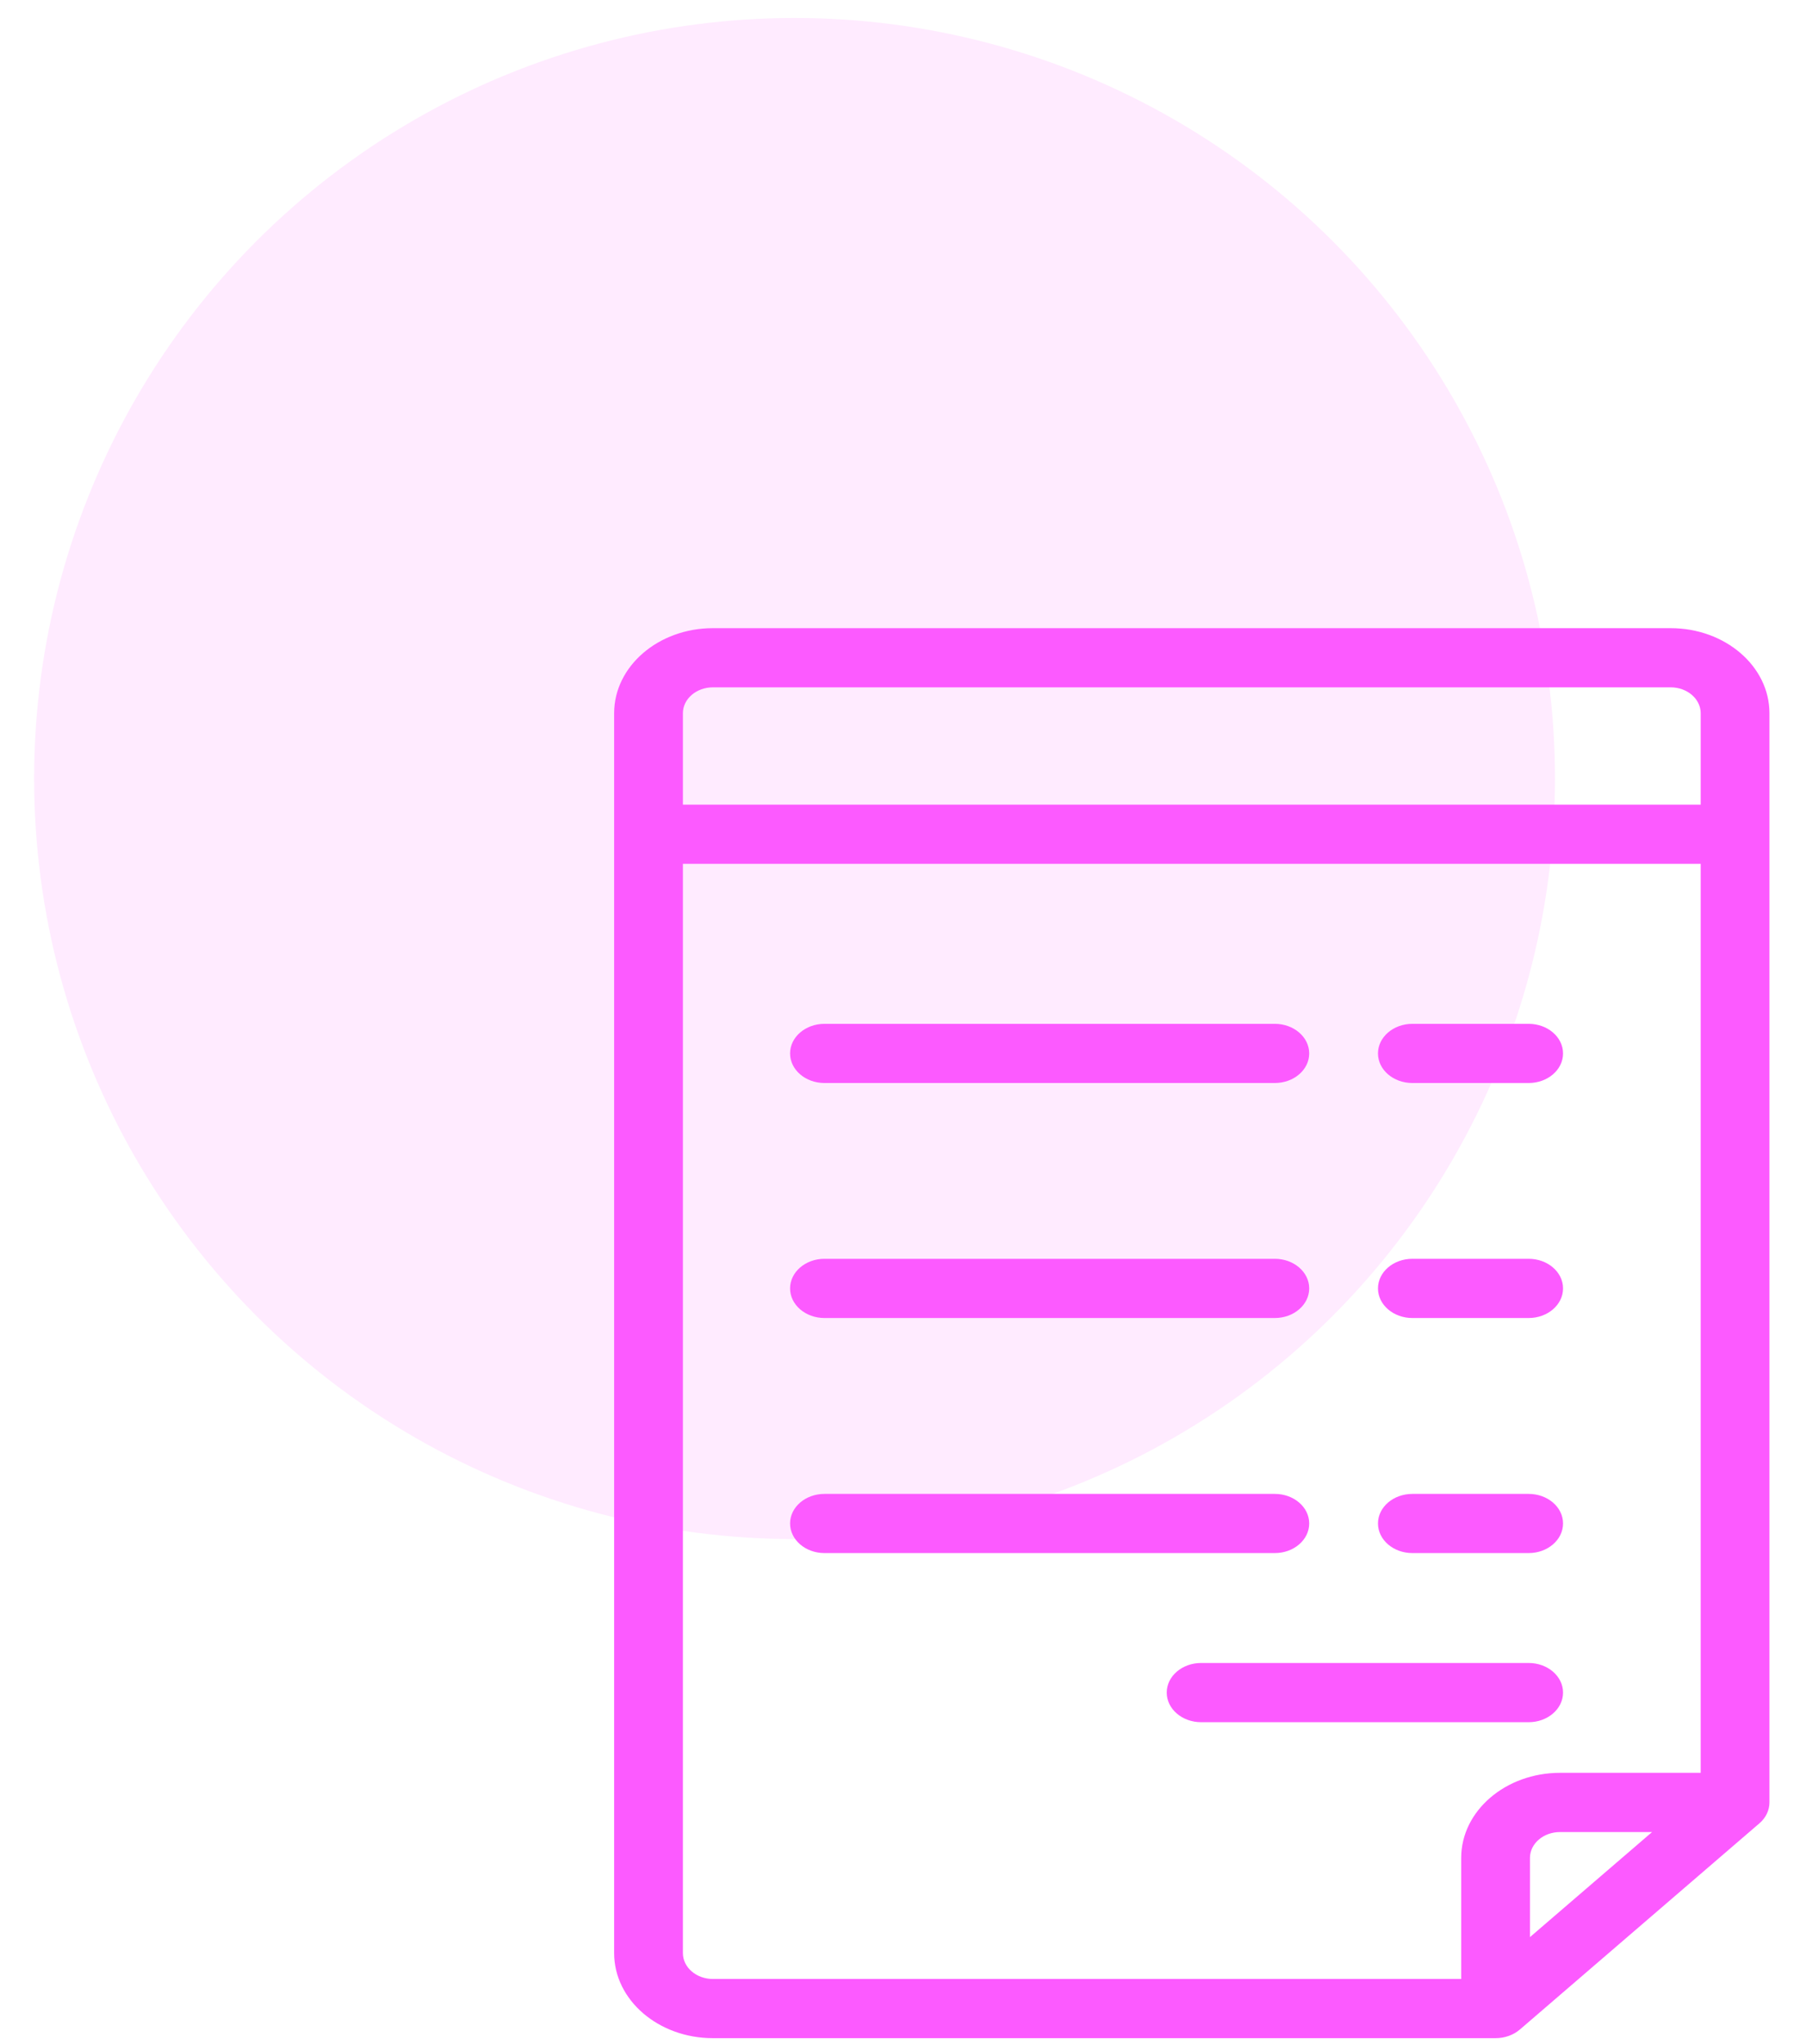 <svg width="38" height="43" viewBox="0 0 38 43" fill="none" xmlns="http://www.w3.org/2000/svg">
<circle cx="16.718" cy="16.378" r="16" fill="#FC5AFF" fill-opacity="0.12"/>
<path d="M35.153 13.215H15C13.854 13.215 12.922 14.017 12.922 15.004V41.089C12.922 42.076 13.854 42.878 15 42.878H31.469C31.661 42.878 31.845 42.812 31.98 42.696L37.019 38.359C37.155 38.243 37.231 38.084 37.231 37.919V15.004C37.231 14.017 36.299 13.215 35.153 13.215ZM32.192 40.752V39.085C32.192 38.785 32.476 38.542 32.824 38.542H34.761L32.192 40.752ZM15 14.46H35.153C35.501 14.46 35.784 14.704 35.784 15.004V16.928H14.369V15.004C14.369 14.704 14.652 14.46 15 14.46ZM14.369 41.089V18.173H35.784V37.296H32.824C31.678 37.296 30.745 38.099 30.745 39.085V41.633H15C14.652 41.633 14.369 41.389 14.369 41.089Z" fill="#FC5AFF"/>
<path d="M17.348 22.784H26.823C27.223 22.784 27.547 22.506 27.547 22.162C27.547 21.818 27.223 21.539 26.823 21.539H17.348C16.948 21.539 16.624 21.818 16.624 22.162C16.624 22.506 16.948 22.784 17.348 22.784Z" fill="#FC5AFF"/>
<path d="M29.718 22.784H32.164C32.564 22.784 32.888 22.506 32.888 22.162C32.888 21.818 32.564 21.539 32.164 21.539H29.718C29.318 21.539 28.994 21.818 28.994 22.162C28.994 22.506 29.318 22.784 29.718 22.784Z" fill="#FC5AFF"/>
<path d="M17.348 27.728H26.823C27.223 27.728 27.547 27.449 27.547 27.105C27.547 26.761 27.223 26.482 26.823 26.482H17.348C16.948 26.482 16.624 26.761 16.624 27.105C16.624 27.449 16.948 27.728 17.348 27.728Z" fill="#FC5AFF"/>
<path d="M29.718 27.728H32.164C32.564 27.728 32.888 27.449 32.888 27.105C32.888 26.761 32.564 26.482 32.164 26.482H29.718C29.318 26.482 28.994 26.761 28.994 27.105C28.994 27.449 29.318 27.728 29.718 27.728Z" fill="#FC5AFF"/>
<path d="M27.547 32.05C27.547 31.706 27.223 31.428 26.823 31.428H17.348C16.948 31.428 16.624 31.706 16.624 32.05C16.624 32.394 16.948 32.673 17.348 32.673H26.823C27.223 32.673 27.547 32.394 27.547 32.05Z" fill="#FC5AFF"/>
<path d="M29.718 32.673H32.164C32.564 32.673 32.888 32.394 32.888 32.05C32.888 31.706 32.564 31.428 32.164 31.428H29.718C29.318 31.428 28.994 31.706 28.994 32.05C28.994 32.394 29.318 32.673 29.718 32.673Z" fill="#FC5AFF"/>
<path d="M32.164 36.231C32.564 36.231 32.888 35.952 32.888 35.608C32.888 35.264 32.564 34.985 32.164 34.985H25.273C24.873 34.985 24.549 35.264 24.549 35.608C24.549 35.952 24.873 36.231 25.273 36.231H32.164Z" fill="#FC5AFF"/>
</svg>
